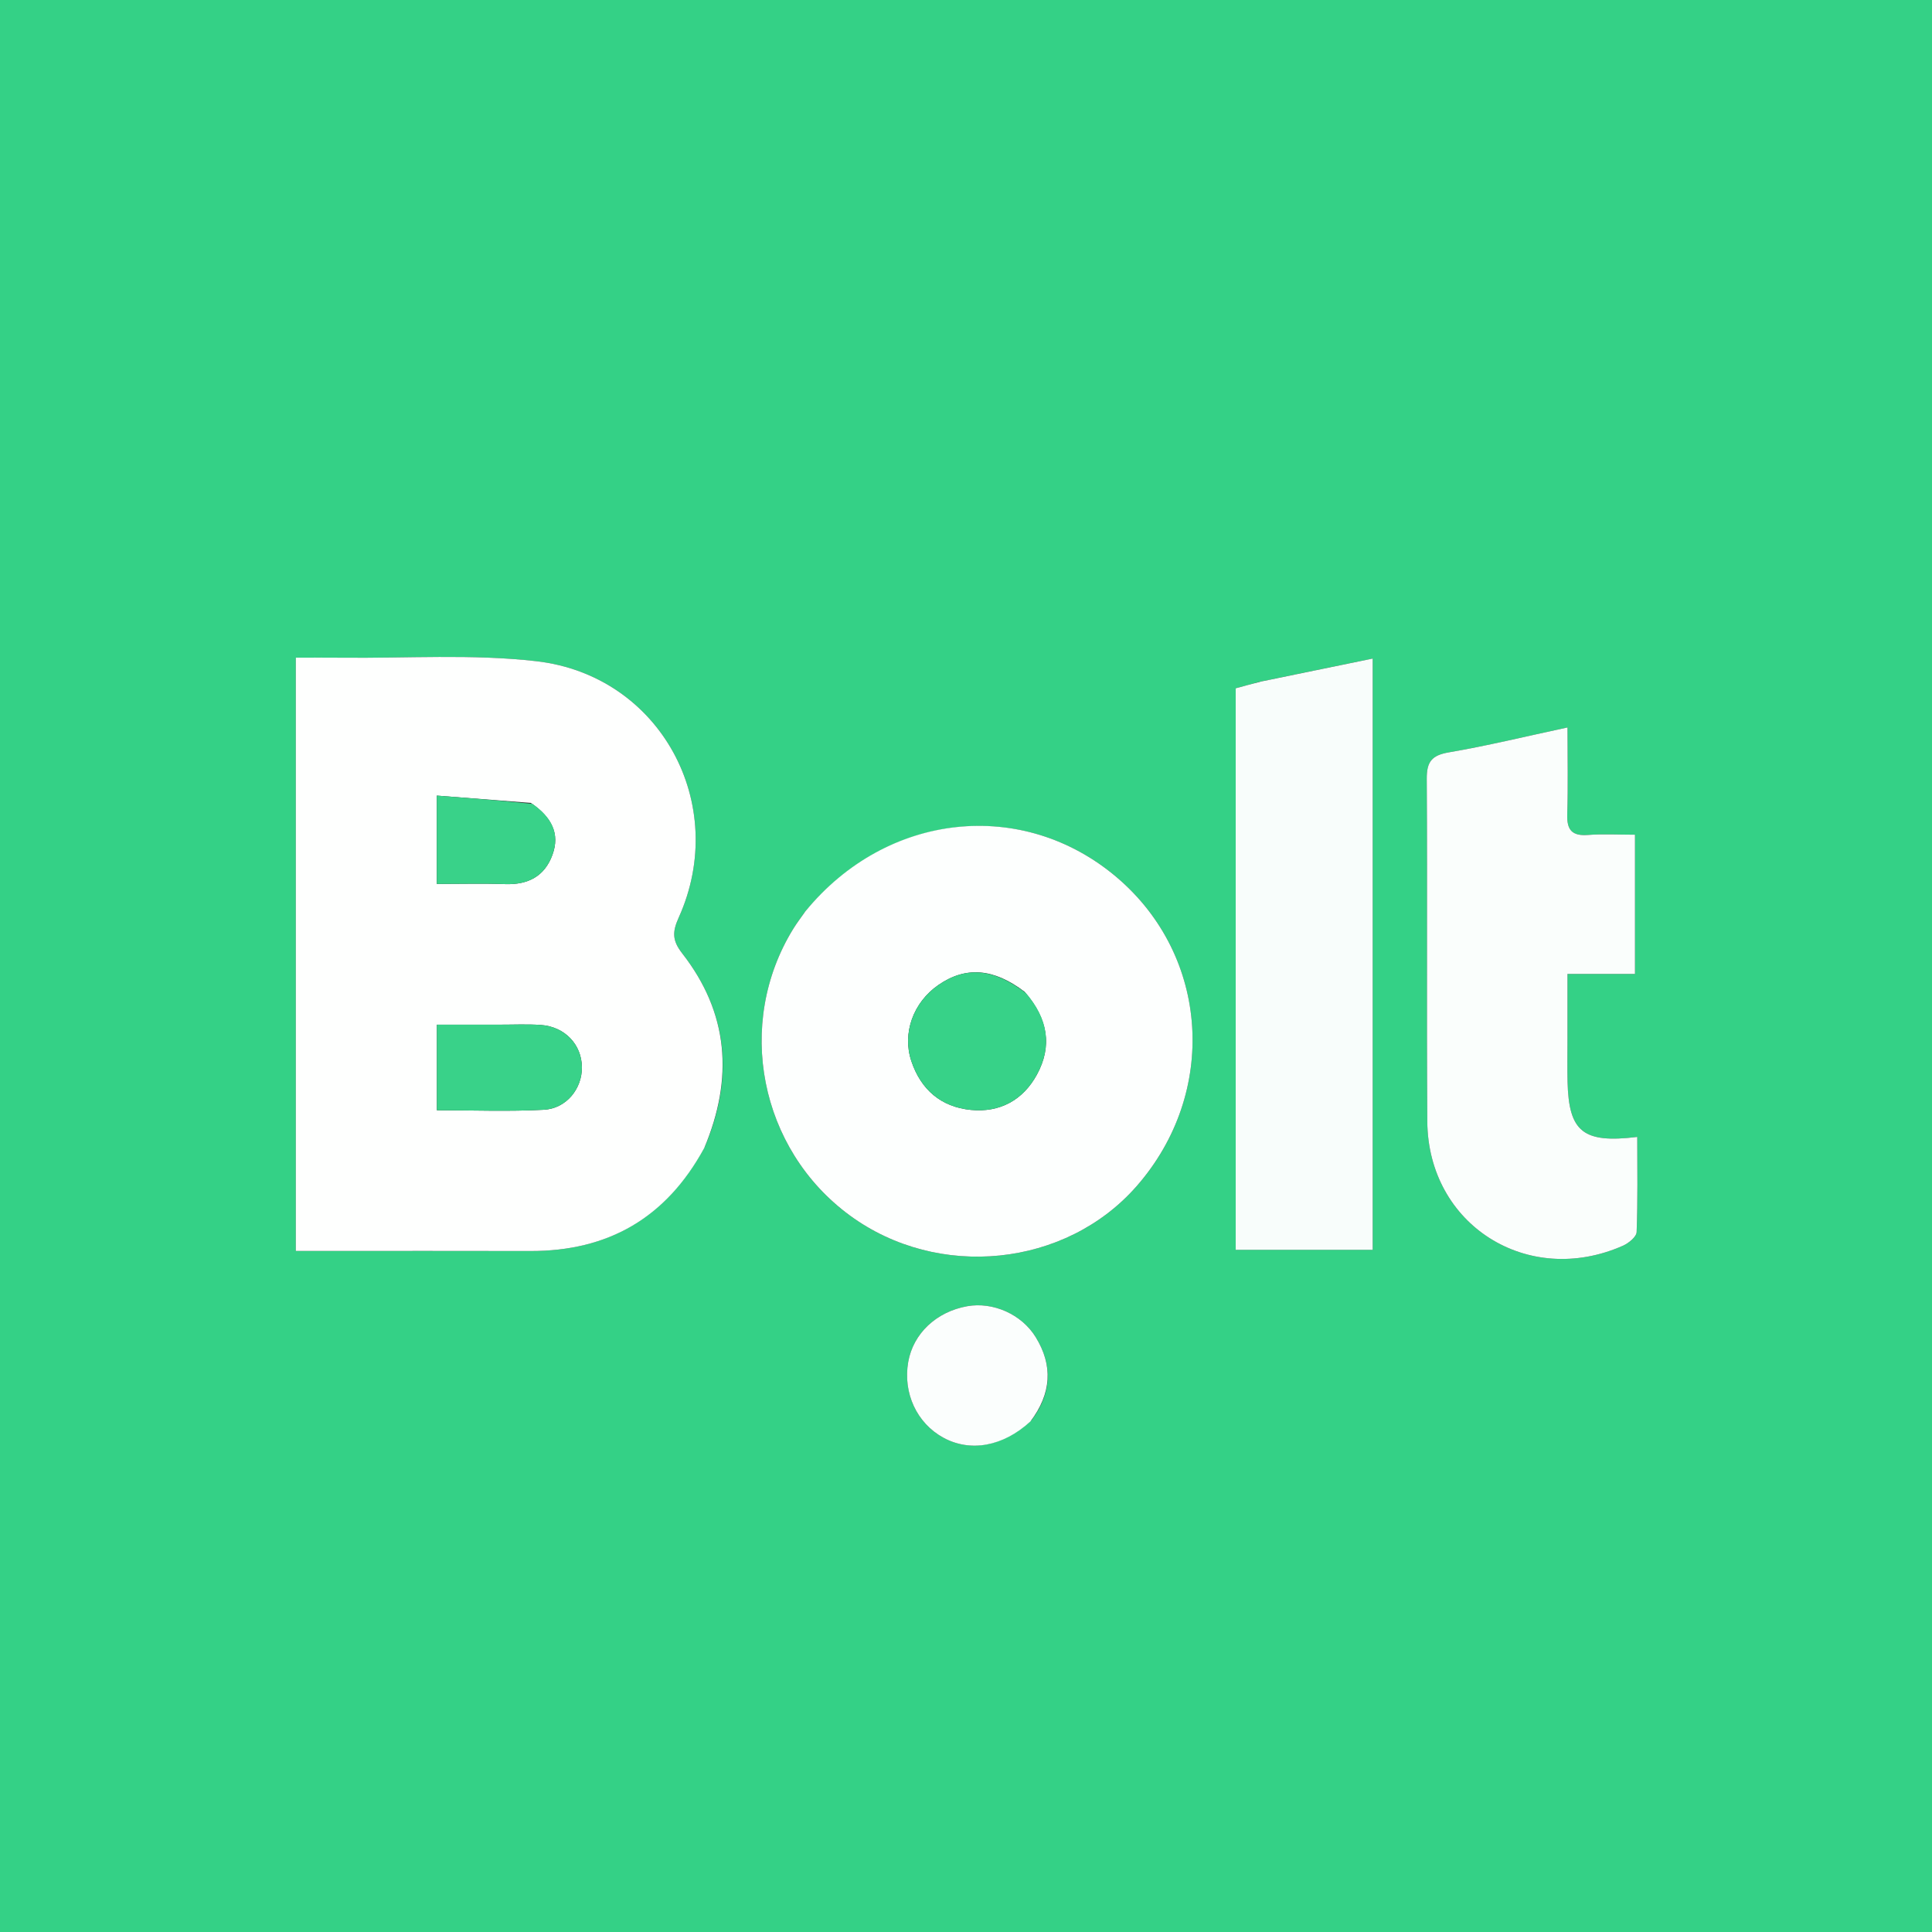 <?xml version="1.0" encoding="UTF-8" standalone="no"?>
<svg
   version="1.1"
   id="Layer_1"
   x="0px"
   y="0px"
   width="400"
   viewBox="0 0 400 400"
   enable-background="new 0 0 400 400"
   xml:space="preserve"
   sodipodi:docname="bolt.svg"
   height="400"
   inkscape:version="1.2.1 (9c6d41e410, 2022-07-14)"
   xmlns:inkscape="http://www.inkscape.org/namespaces/inkscape"
   xmlns:sodipodi="http://sodipodi.sourceforge.net/DTD/sodipodi-0.dtd"
   xmlns="http://www.w3.org/2000/svg"
   xmlns:svg="http://www.w3.org/2000/svg"><rect x="0" y="0" width="400" height="400" fill="#333333" stroke="none"/><defs
   id="defs23" /><sodipodi:namedview
   id="namedview21"
   pagecolor="#ffffff"
   bordercolor="#000000"
   borderopacity="0.25"
   inkscape:showpageshadow="2"
   inkscape:pageopacity="0.0"
   inkscape:pagecheckerboard="0"
   inkscape:deskcolor="#d1d1d1"
   showgrid="false"
   inkscape:zoom="2.0925"
   inkscape:cx="198.80526"
   inkscape:cy="199.28315"
   inkscape:window-width="1920"
   inkscape:window-height="1017"
   inkscape:window-x="-8"
   inkscape:window-y="-8"
   inkscape:window-maximized="1"
   inkscape:current-layer="Layer_1" />
<path
   fill="#34d186"
   opacity="1"
   stroke="none"
   d="M 231,400 C 153.667,400 76.833,400 0,400 0,266.667 0,133.333 0,0 c 133.333,0 266.667,0 400,0 0,133.333 0,266.667 0,400 -56.167,0 -112.333,0 -169,0 M 145.971,237.327 c 5.96,-14.2 4.844,-27.659 -4.717,-39.926 -2.086,-2.676 -2.081,-4.448 -0.736,-7.425 10.602,-23.467 -3.801,-50.117 -29.444,-53.075 -13.315,-1.536 -26.919,-0.579 -40.392,-0.732 -3.103,-0.035 -6.207,-0.005 -9.437,-0.005 0,41.234 0,81.781 0,122.839 1.857,0 3.474,0 5.091,0 14.484,0 28.969,-0.032 43.453,0.009 16.099,0.045 28.115,-6.819 36.182,-21.684 m 20.519,-48.32 c -0.754,1.098 -1.557,2.166 -2.255,3.298 -12.11,19.647 -6.975,45.636 11.711,59.342 18.295,13.419 44.697,10.719 59.39,-6.074 16.88,-19.292 15.086,-47.55 -4.054,-63.872 -19.467,-16.6 -47.657,-13.647 -64.792,7.306 m 158.042,25.495 c 0,-4.085 0,-8.171 0,-12.864 5.195,0 9.585,0 13.975,0 0,-9.882 0,-19.125 0,-28.822 -3.464,0 -6.616,-0.187 -9.735,0.051 -3.317,0.254 -4.395,-1.049 -4.289,-4.281 0.189,-5.76 0.053,-11.53 0.053,-17.976 -8.701,1.865 -16.578,3.791 -24.552,5.153 -3.548,0.606 -4.613,1.939 -4.591,5.483 0.145,23.64 -0.048,47.282 0.113,70.922 0.145,21.422 20.789,34.475 40.517,25.74 1.172,-0.519 2.785,-1.832 2.824,-2.828 0.254,-6.534 0.131,-13.082 0.131,-19.694 -11.243,1.384 -14.175,-1.073 -14.43,-11.398 -0.07,-2.829 -0.014,-5.66 -0.016,-9.487 m -63.887,-73.317 c -1.584,0.435 -3.167,0.87 -4.807,1.32 0,38.855 0,77.529 0,116.251 9.641,0 18.898,0 28.364,0 0,-40.762 0,-81.263 0,-122.411 -7.878,1.625 -15.309,3.157 -23.557,4.839 m -47.05,152.823 c 4.132,-5.54 4.439,-11.318 0.829,-17.179 -2.931,-4.757 -8.872,-7.333 -14.163,-6.392 -6.401,1.139 -11.191,5.662 -12.221,11.538 -1.126,6.421 1.768,12.672 7.256,15.673 5.577,3.05 12.351,1.876 18.3,-3.641 z"
   id="path2" />
<path
   fill="#fefffe"
   opacity="1"
   stroke="none"
   d="m 145.813,237.669 c -7.909,14.524 -19.925,21.387 -36.024,21.342 -14.484,-0.04 -28.969,-0.009 -43.453,-0.009 -1.617,0 -3.234,0 -5.091,0 0,-41.058 0,-81.605 0,-122.839 3.23,0 6.334,-0.03 9.437,0.005 13.474,0.153 27.077,-0.804 40.392,0.732 25.642,2.958 40.046,29.608 29.444,53.075 -1.345,2.977 -1.35,4.749 0.736,7.425 9.562,12.267 10.678,25.726 4.559,40.268 m -43.32,-25.515 c -3.941,0 -7.883,0 -12.038,0 0,6.236 0,11.798 0,17.714 7.578,0 14.877,0.288 22.139,-0.103 4.692,-0.253 7.925,-4.381 7.884,-8.809 -0.043,-4.701 -3.539,-8.402 -8.516,-8.748 -2.818,-0.196 -5.659,-0.047 -9.469,-0.054 m 7.409,-45.924 c -6.374,-0.494 -12.748,-0.988 -19.461,-1.508 0,6.633 0,12.196 0,18.289 4.894,0 9.52,-0.13 14.135,0.036 4.72,0.171 8.179,-1.598 9.806,-6.072 1.593,-4.378 -0.162,-7.761 -4.48,-10.745 z"
   id="path4" />
<path
   fill="#fdfffe"
   opacity="1"
   stroke="none"
   d="m 166.711,188.724 c 16.915,-20.671 45.104,-23.624 64.572,-7.024 19.141,16.322 20.935,44.58 4.054,63.872 -14.693,16.793 -41.095,19.493 -59.39,6.074 -18.687,-13.706 -23.821,-39.695 -11.711,-59.342 0.698,-1.132 1.501,-2.2 2.476,-3.581 m 45.43,16.617 c -6.399,-4.871 -12.176,-5.329 -17.848,-1.416 -5.221,3.601 -7.535,9.998 -5.615,15.75 1.983,5.939 6.169,9.518 12.336,10.123 5.975,0.586 10.787,-2.025 13.663,-7.304 3.201,-5.874 2.342,-11.527 -2.537,-17.153 z"
   id="path6" />
<path
   fill="#fafefc"
   opacity="1"
   stroke="none"
   d="m 324.532,215 c 0.002,3.329 -0.053,6.16 0.016,8.989 0.254,10.325 3.187,12.782 14.43,11.398 0,6.612 0.123,13.16 -0.131,19.694 -0.039,0.997 -1.652,2.309 -2.824,2.828 -19.727,8.735 -40.371,-4.318 -40.517,-25.74 -0.16,-23.64 0.033,-47.282 -0.113,-70.922 -0.022,-3.544 1.043,-4.877 4.591,-5.483 7.974,-1.362 15.851,-3.289 24.552,-5.153 0,6.446 0.136,12.217 -0.053,17.976 -0.106,3.232 0.972,4.535 4.289,4.281 3.119,-0.239 6.271,-0.051 9.735,-0.051 0,9.697 0,18.939 0,28.822 -4.39,0 -8.78,0 -13.975,0 0,4.693 0,8.779 -9e-5,13.362 z"
   id="path8" />
<path
   fill="#f8fdfb"
   opacity="1"
   stroke="none"
   d="m 261.054,141.11 c 7.839,-1.607 15.27,-3.14 23.148,-4.764 0,41.148 0,81.649 0,122.411 -9.465,0 -18.722,0 -28.364,0 0,-38.722 0,-77.396 0,-116.251 1.639,-0.45 3.223,-0.885 5.216,-1.396 z"
   id="path10" />
<path
   fill="#fbfefd"
   opacity="1"
   stroke="none"
   d="m 213.348,294.285 c -5.702,5.239 -12.476,6.413 -18.053,3.363 -5.487,-3.001 -8.381,-9.252 -7.256,-15.673 1.03,-5.876 5.821,-10.399 12.221,-11.538 5.29,-0.942 11.232,1.634 14.163,6.392 3.61,5.86 3.304,11.638 -1.076,17.456 z"
   id="path12" />
<path
   fill="#39d289"
   opacity="1"
   stroke="none"
   d="m 102.983,212.153 c 3.321,0.007 6.162,-0.142 8.98,0.054 4.977,0.346 8.473,4.047 8.516,8.748 0.041,4.427 -3.192,8.556 -7.884,8.809 -7.262,0.391 -14.561,0.103 -22.139,0.103 0,-5.916 0,-11.478 0,-17.714 4.155,0 8.097,0 12.528,2e-5 z"
   id="path14" />
<path
   fill="#39d289"
   opacity="1"
   stroke="none"
   d="m 110.237,166.437 c 3.983,2.776 5.737,6.159 4.145,10.537 -1.627,4.474 -5.087,6.243 -9.806,6.072 -4.615,-0.167 -9.241,-0.036 -14.135,-0.036 0,-6.093 0,-11.656 0,-18.289 6.713,0.52 13.087,1.014 19.796,1.716 z"
   id="path16" />
<path
   fill="#37d288"
   opacity="1"
   stroke="none"
   d="m 212.401,205.606 c 4.619,5.36 5.477,11.013 2.277,16.887 -2.876,5.279 -7.688,7.89 -13.663,7.304 -6.168,-0.605 -10.354,-4.184 -12.336,-10.123 -1.92,-5.752 0.394,-12.148 5.615,-15.75 5.672,-3.913 11.449,-3.454 18.108,1.682 z"
   id="path18" />
</svg>
